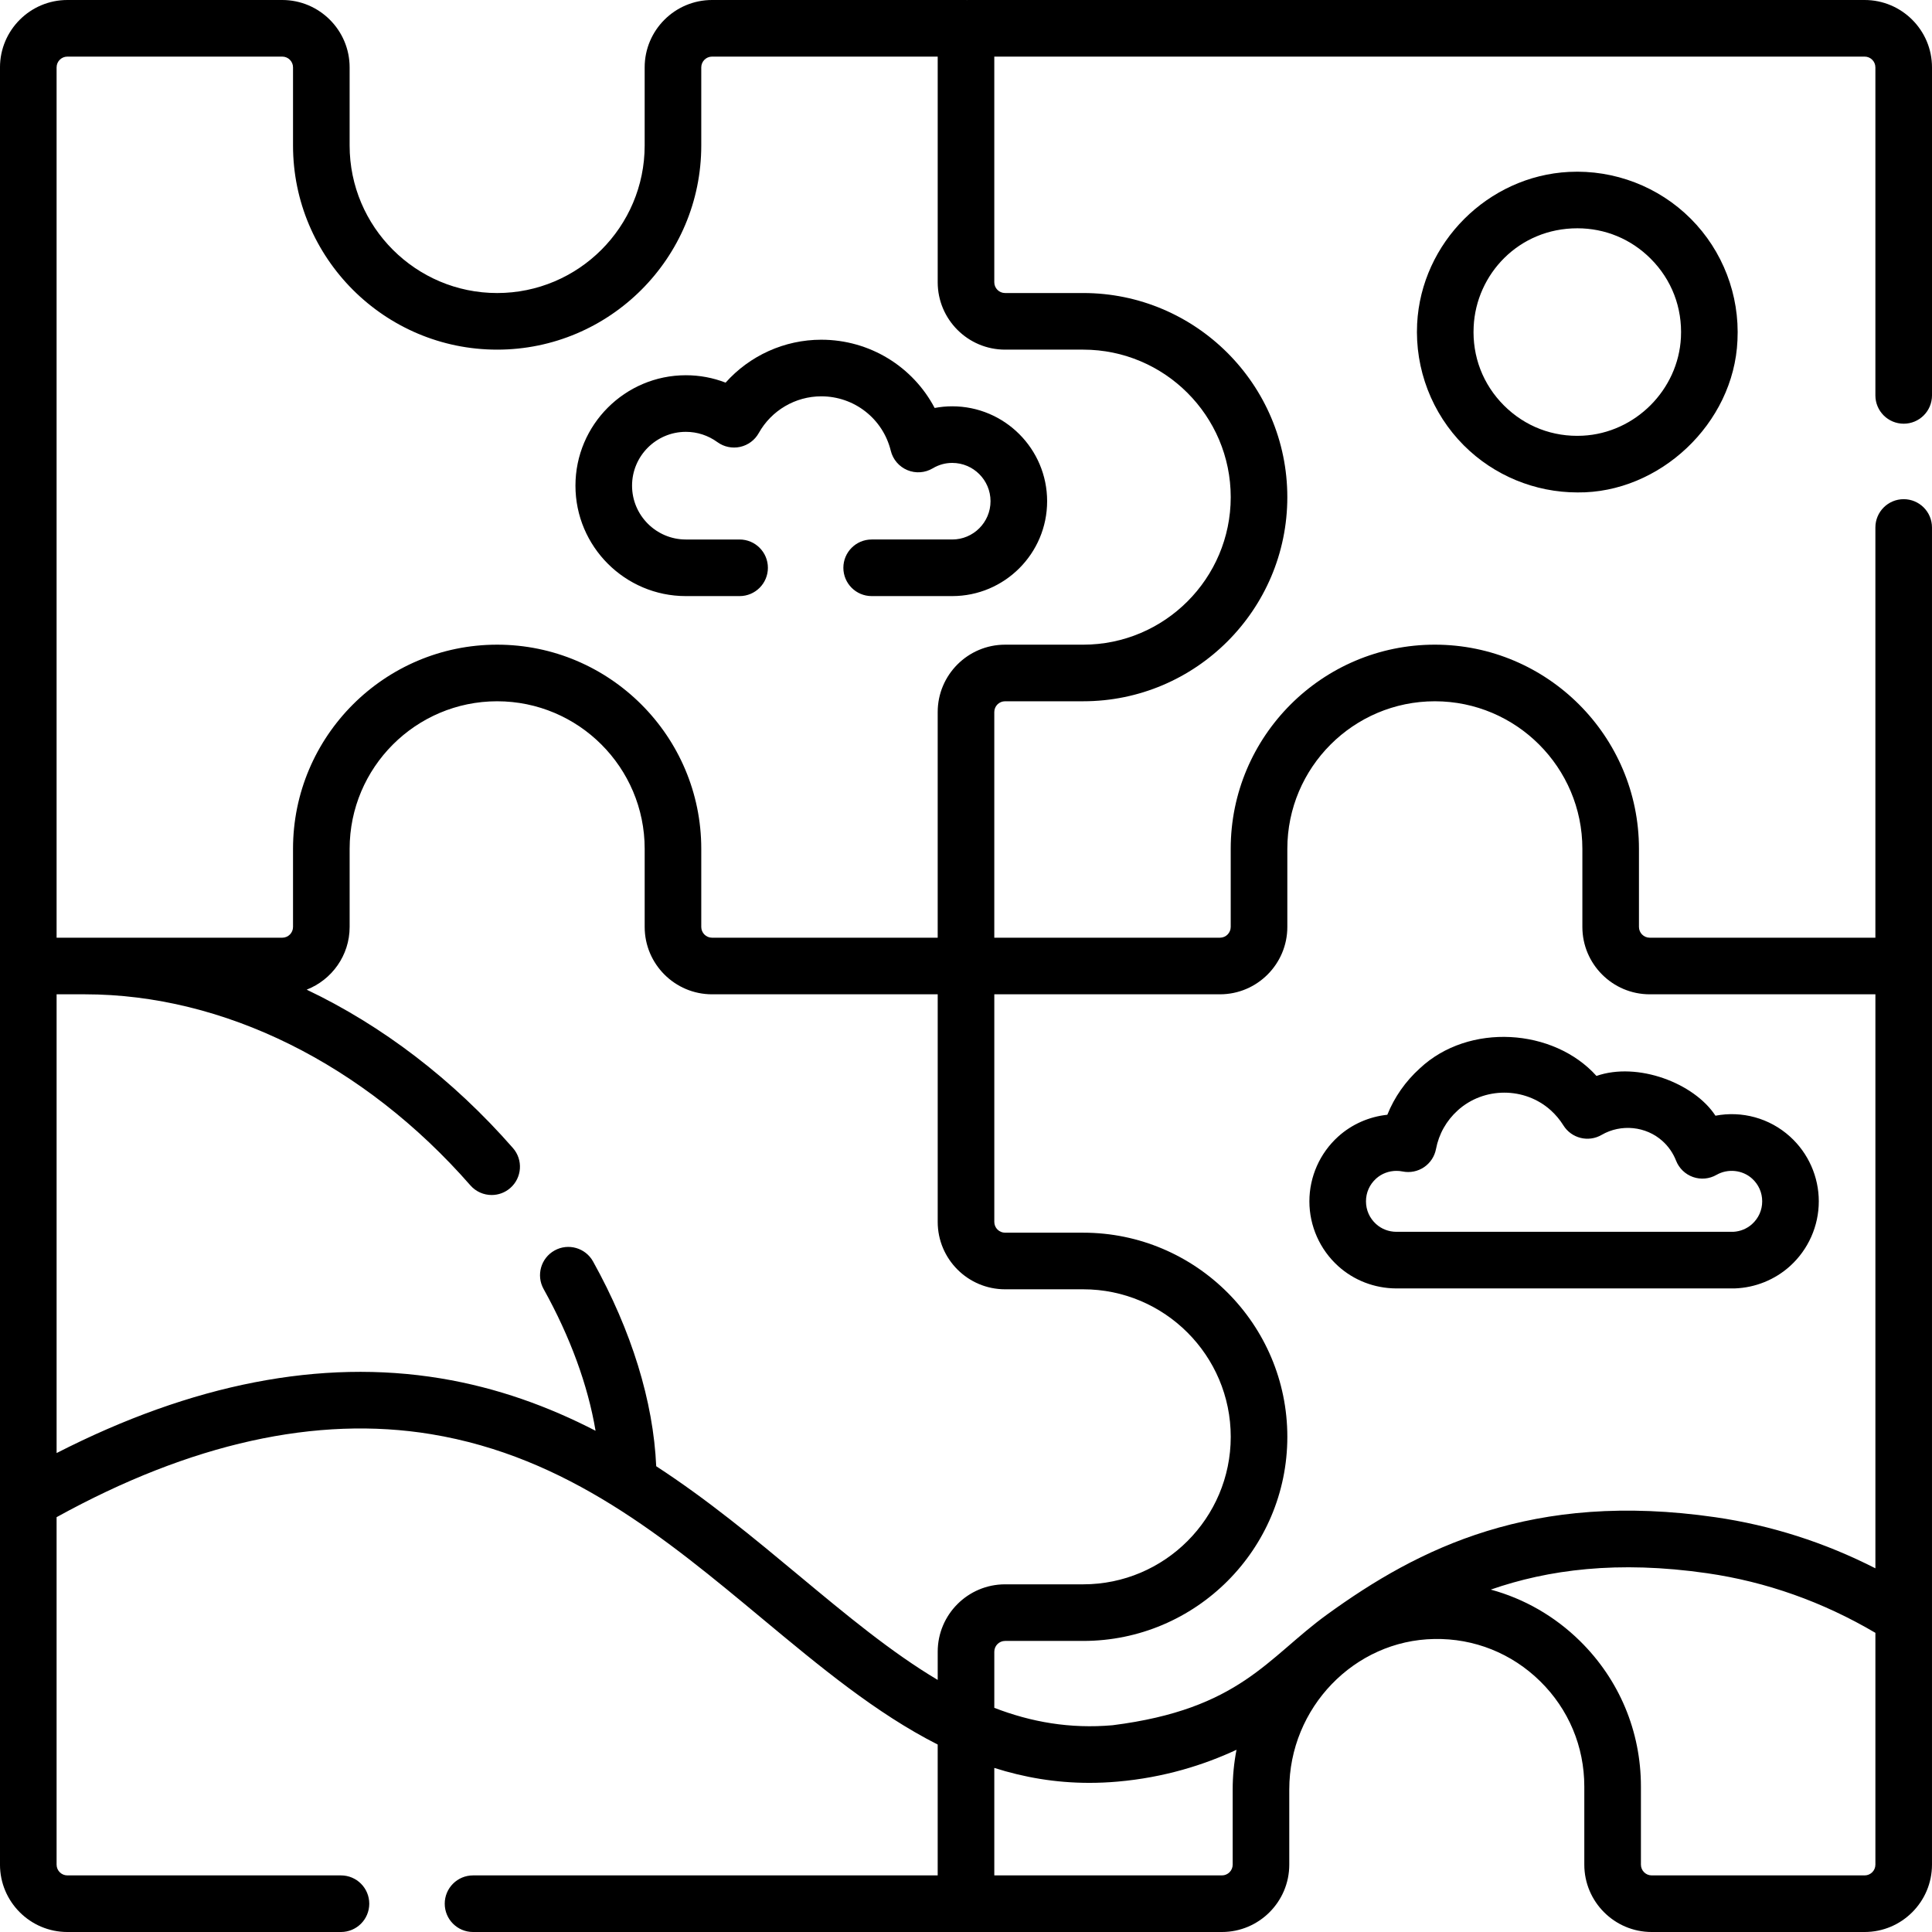 <svg id="Capa_1" enable-background="new 0 0 512 512" height="512" viewBox="0 0 512 512" width="512" xmlns="http://www.w3.org/2000/svg"><g><path d="m504.5 112.287c4.143 0 7.5-3.358 7.5-7.5v-86.933c0-9.845-8.01-17.854-17.854-17.854h-237.646c-.084 0-.166.01-.25.013-.084-.003-.166-.013-.25-.013h-67.302c-9.845 0-17.854 8.009-17.854 17.854v20.709c0 21.556-17.537 39.094-39.094 39.094s-39.094-17.538-39.094-39.094v-20.709c0-9.845-8.01-17.854-17.854-17.854h-56.948c-9.844 0-17.854 8.009-17.854 17.854v476.292c0 9.845 8.01 17.854 17.854 17.854h72.507c4.143 0 7.5-3.358 7.5-7.5s-3.357-7.5-7.5-7.5h-72.507c-1.574 0-2.854-1.28-2.854-2.854v-92.082c35.53-19.597 68.911-26.997 99.279-21.989 36.121 5.957 62.329 27.757 87.675 48.84 15.332 12.754 30.214 25.124 46.546 33.404v34.681h-123.139c-4.143 0-7.5 3.358-7.5 7.5s3.357 7.5 7.5 7.5h198.458c9.845 0 17.854-8.009 17.854-17.854v-19.941c0-21.623 17.236-39.501 38.422-39.855 10.596-.2 20.55 3.805 28.082 11.213 7.534 7.41 11.684 17.309 11.684 27.875v20.708c0 9.845 8.01 17.854 17.854 17.854h56.43c9.845 0 17.854-8.009 17.854-17.854 0-77.832 0-279.361 0-354.359 0-4.142-3.357-7.5-7.5-7.5s-7.5 3.358-7.5 7.5v108.713h-59.802c-1.574 0-2.854-1.28-2.854-2.854v-20.708c0-29.827-24.267-54.094-54.094-54.094s-54.094 24.267-54.094 54.094v20.708c0 1.574-1.28 2.854-2.854 2.854h-59.801v-59.802c0-1.574 1.28-2.854 2.854-2.854h20.708c29.827 0 54.094-24.266 54.094-54.094s-24.267-54.094-54.094-54.094h-20.708c-1.574 0-2.854-1.28-2.854-2.854v-59.802h230.646c1.574 0 2.854 1.28 2.854 2.854v86.933c0 4.142 3.357 7.5 7.5 7.5zm-292.953 305.096c-11.607-9.655-23.921-19.889-37.644-28.818-.768-17.187-6.51-35.854-16.737-54.263-2.01-3.621-6.577-4.925-10.198-2.914s-4.925 6.578-2.913 10.199c7.093 12.767 11.746 25.533 13.774 37.579-12.399-6.398-25.964-11.394-41.108-13.892-31.652-5.22-65.82 1.44-101.721 19.801v-121.575h7.5c36.761 0 73.993 18.453 102.15 50.627 1.482 1.694 3.559 2.561 5.646 2.561 1.753 0 3.514-.611 4.937-1.856 3.117-2.728 3.433-7.466.704-10.583-15.962-18.239-34.668-32.461-54.665-41.98 6.652-2.599 11.384-9.061 11.384-16.622v-20.708c0-21.556 17.537-39.094 39.094-39.094s39.094 17.538 39.094 39.094v20.708c0 9.845 8.01 17.854 17.854 17.854h59.802v60.32c0 9.845 8.01 17.854 17.854 17.854h20.708c21.557 0 39.094 17.538 39.094 39.094s-17.537 39.093-39.094 39.093h-20.708c-9.845 0-17.854 8.009-17.854 17.854v7.478c-12.312-7.321-24.233-17.23-36.953-27.811zm115.127 76.763c0 1.574-1.28 2.854-2.854 2.854h-60.32v-28.484c7.917 2.515 16.25 3.959 25.187 3.959 2.441 0 4.931-.107 7.466-.329 12.389-1.082 22.943-4.434 31.536-8.438-.661 3.403-1.015 6.911-1.015 10.496zm167.472 2.854h-56.43c-1.574 0-2.854-1.28-2.854-2.854v-20.708c0-14.62-5.741-28.317-16.166-38.57-6.704-6.592-14.807-11.209-23.626-13.61 15.145-5.265 33.575-7.77 57.358-4.335 15.634 2.259 30.608 7.573 44.572 15.795v61.428c0 1.574-1.28 2.854-2.854 2.854zm-152.99-251.354v-20.708c0-21.556 17.537-39.094 39.094-39.094s39.094 17.538 39.094 39.094v20.708c0 9.845 8.01 17.854 17.854 17.854h59.802v152.118c-13.447-6.858-27.665-11.408-42.428-13.541-48.475-7.007-78.609 8.185-102.903 25.8-15.809 11.462-23.059 25.062-56.821 29.326-11.307.987-21.578-.84-31.348-4.611v-14.876c0-1.574 1.28-2.854 2.854-2.854h20.708c29.827 0 54.094-24.266 54.094-54.094s-24.267-54.094-54.094-54.094h-20.708c-1.574 0-2.854-1.28-2.854-2.854v-60.32h59.802c9.844 0 17.854-8.009 17.854-17.854zm-74.802-152.99h20.708c21.557 0 39.094 17.538 39.094 39.094s-17.537 39.094-39.094 39.094h-20.708c-9.845 0-17.854 8.009-17.854 17.854v59.802h-59.802c-1.574 0-2.854-1.28-2.854-2.854v-20.708c0-29.827-24.267-54.094-54.094-54.094s-54.094 24.267-54.094 54.094v20.708c0 1.574-1.28 2.854-2.854 2.854h-59.802v-230.646c0-1.574 1.28-2.854 2.854-2.854h56.947c1.574 0 2.854 1.28 2.854 2.854v20.709c0 29.827 24.267 54.094 54.094 54.094s54.094-24.267 54.094-54.094v-20.709c0-1.574 1.28-2.854 2.854-2.854h59.803v59.802c0 9.845 8.01 17.854 17.854 17.854z"/><path d="m415.799 45.556c-21.478 1.088-39.154 18.765-40.243 40.243-.608 12.014 3.908 23.77 12.394 32.253 7.977 7.977 18.844 12.446 30.1 12.446 21.663.23 41.437-18.19 42.396-40.298.608-12.014-3.908-23.77-12.394-32.253-8.484-8.484-20.238-13.001-32.253-12.391zm29.665 43.886c-.704 13.888-12.135 25.318-26.022 26.021-7.894.408-15.316-2.447-20.887-8.018-5.57-5.571-8.418-12.989-8.019-20.887.648-13.865 11.928-26.059 27.484-26.059 7.348 0 14.199 2.83 19.425 8.055 5.571 5.571 8.418 12.989 8.019 20.888z"/><path d="m354.621 335.523c4.18 3.78 9.613 5.883 15.353 5.923h89.527c.093 0 .185-.002.277-.005 5.419-.2 10.604-2.302 14.601-5.918 4.844-4.381 7.621-10.634 7.621-17.155s-2.777-12.774-7.621-17.155c-5.47-4.948-12.8-6.872-19.765-5.539-5.67-8.688-20.66-14.325-31.534-10.54-11.329-12.627-33.852-14.174-46.818-1.999-3.816 3.452-6.729 7.627-8.606 12.29-4.811.508-9.406 2.505-13.034 5.788-4.844 4.381-7.621 10.634-7.621 17.155-.001 6.52 2.776 12.773 7.62 17.155zm10.064-23.187c1.464-1.325 3.399-2.043 5.393-2.043.543 0 1.091.053 1.634.162 1.961.394 4.001-.013 5.661-1.131 1.661-1.118 2.807-2.853 3.181-4.819.757-3.972 2.753-7.516 5.771-10.247 6.917-6.257 17.749-6.254 24.664 0 1.289 1.166 2.408 2.505 3.327 3.98 2.142 3.44 6.63 4.559 10.133 2.521 5.139-2.983 11.779-2.307 16.149 1.647 1.583 1.432 2.787 3.178 3.581 5.192.799 2.026 2.439 3.605 4.494 4.327 2.053.721 4.322.513 6.212-.57 3.009-1.725 6.887-1.322 9.432.979 1.73 1.565 2.684 3.708 2.684 6.031s-.953 4.465-2.685 6.031c-1.356 1.228-3.12 1.952-4.976 2.047h-89.313c-2.001-.014-3.898-.741-5.343-2.048-1.73-1.565-2.684-3.708-2.684-6.031 0-2.32.953-4.462 2.685-6.028z"/><path d="m247.691 108.116c-5.766-10.95-17.193-18.087-30.044-18.087-9.785 0-18.983 4.229-25.357 11.374-3.332-1.293-6.884-1.961-10.525-1.961-16.137 0-29.265 13.128-29.265 29.265s13.128 29.265 29.265 29.265h14.235c4.143 0 7.5-3.358 7.5-7.5s-3.357-7.5-7.5-7.5h-14.235c-7.865 0-14.265-6.399-14.265-14.265s6.399-14.265 14.265-14.265c3.009 0 5.899.944 8.357 2.731 1.735 1.26 3.924 1.716 6.02 1.258 2.094-.46 3.891-1.794 4.937-3.666 3.356-6.004 9.705-9.735 16.569-9.735 8.758 0 16.332 5.932 18.419 14.426.566 2.308 2.194 4.211 4.388 5.129 2.191.918 4.69.742 6.733-.475 1.597-.951 3.335-1.434 5.165-1.434 5.596 0 10.147 4.552 10.147 10.147s-4.552 10.147-10.147 10.147h-21.353c-4.143 0-7.5 3.358-7.5 7.5s3.357 7.5 7.5 7.5h21.353c13.866 0 25.147-11.281 25.147-25.147s-11.281-25.147-25.147-25.147c-1.569 0-3.129.149-4.662.44z"/></g></svg>